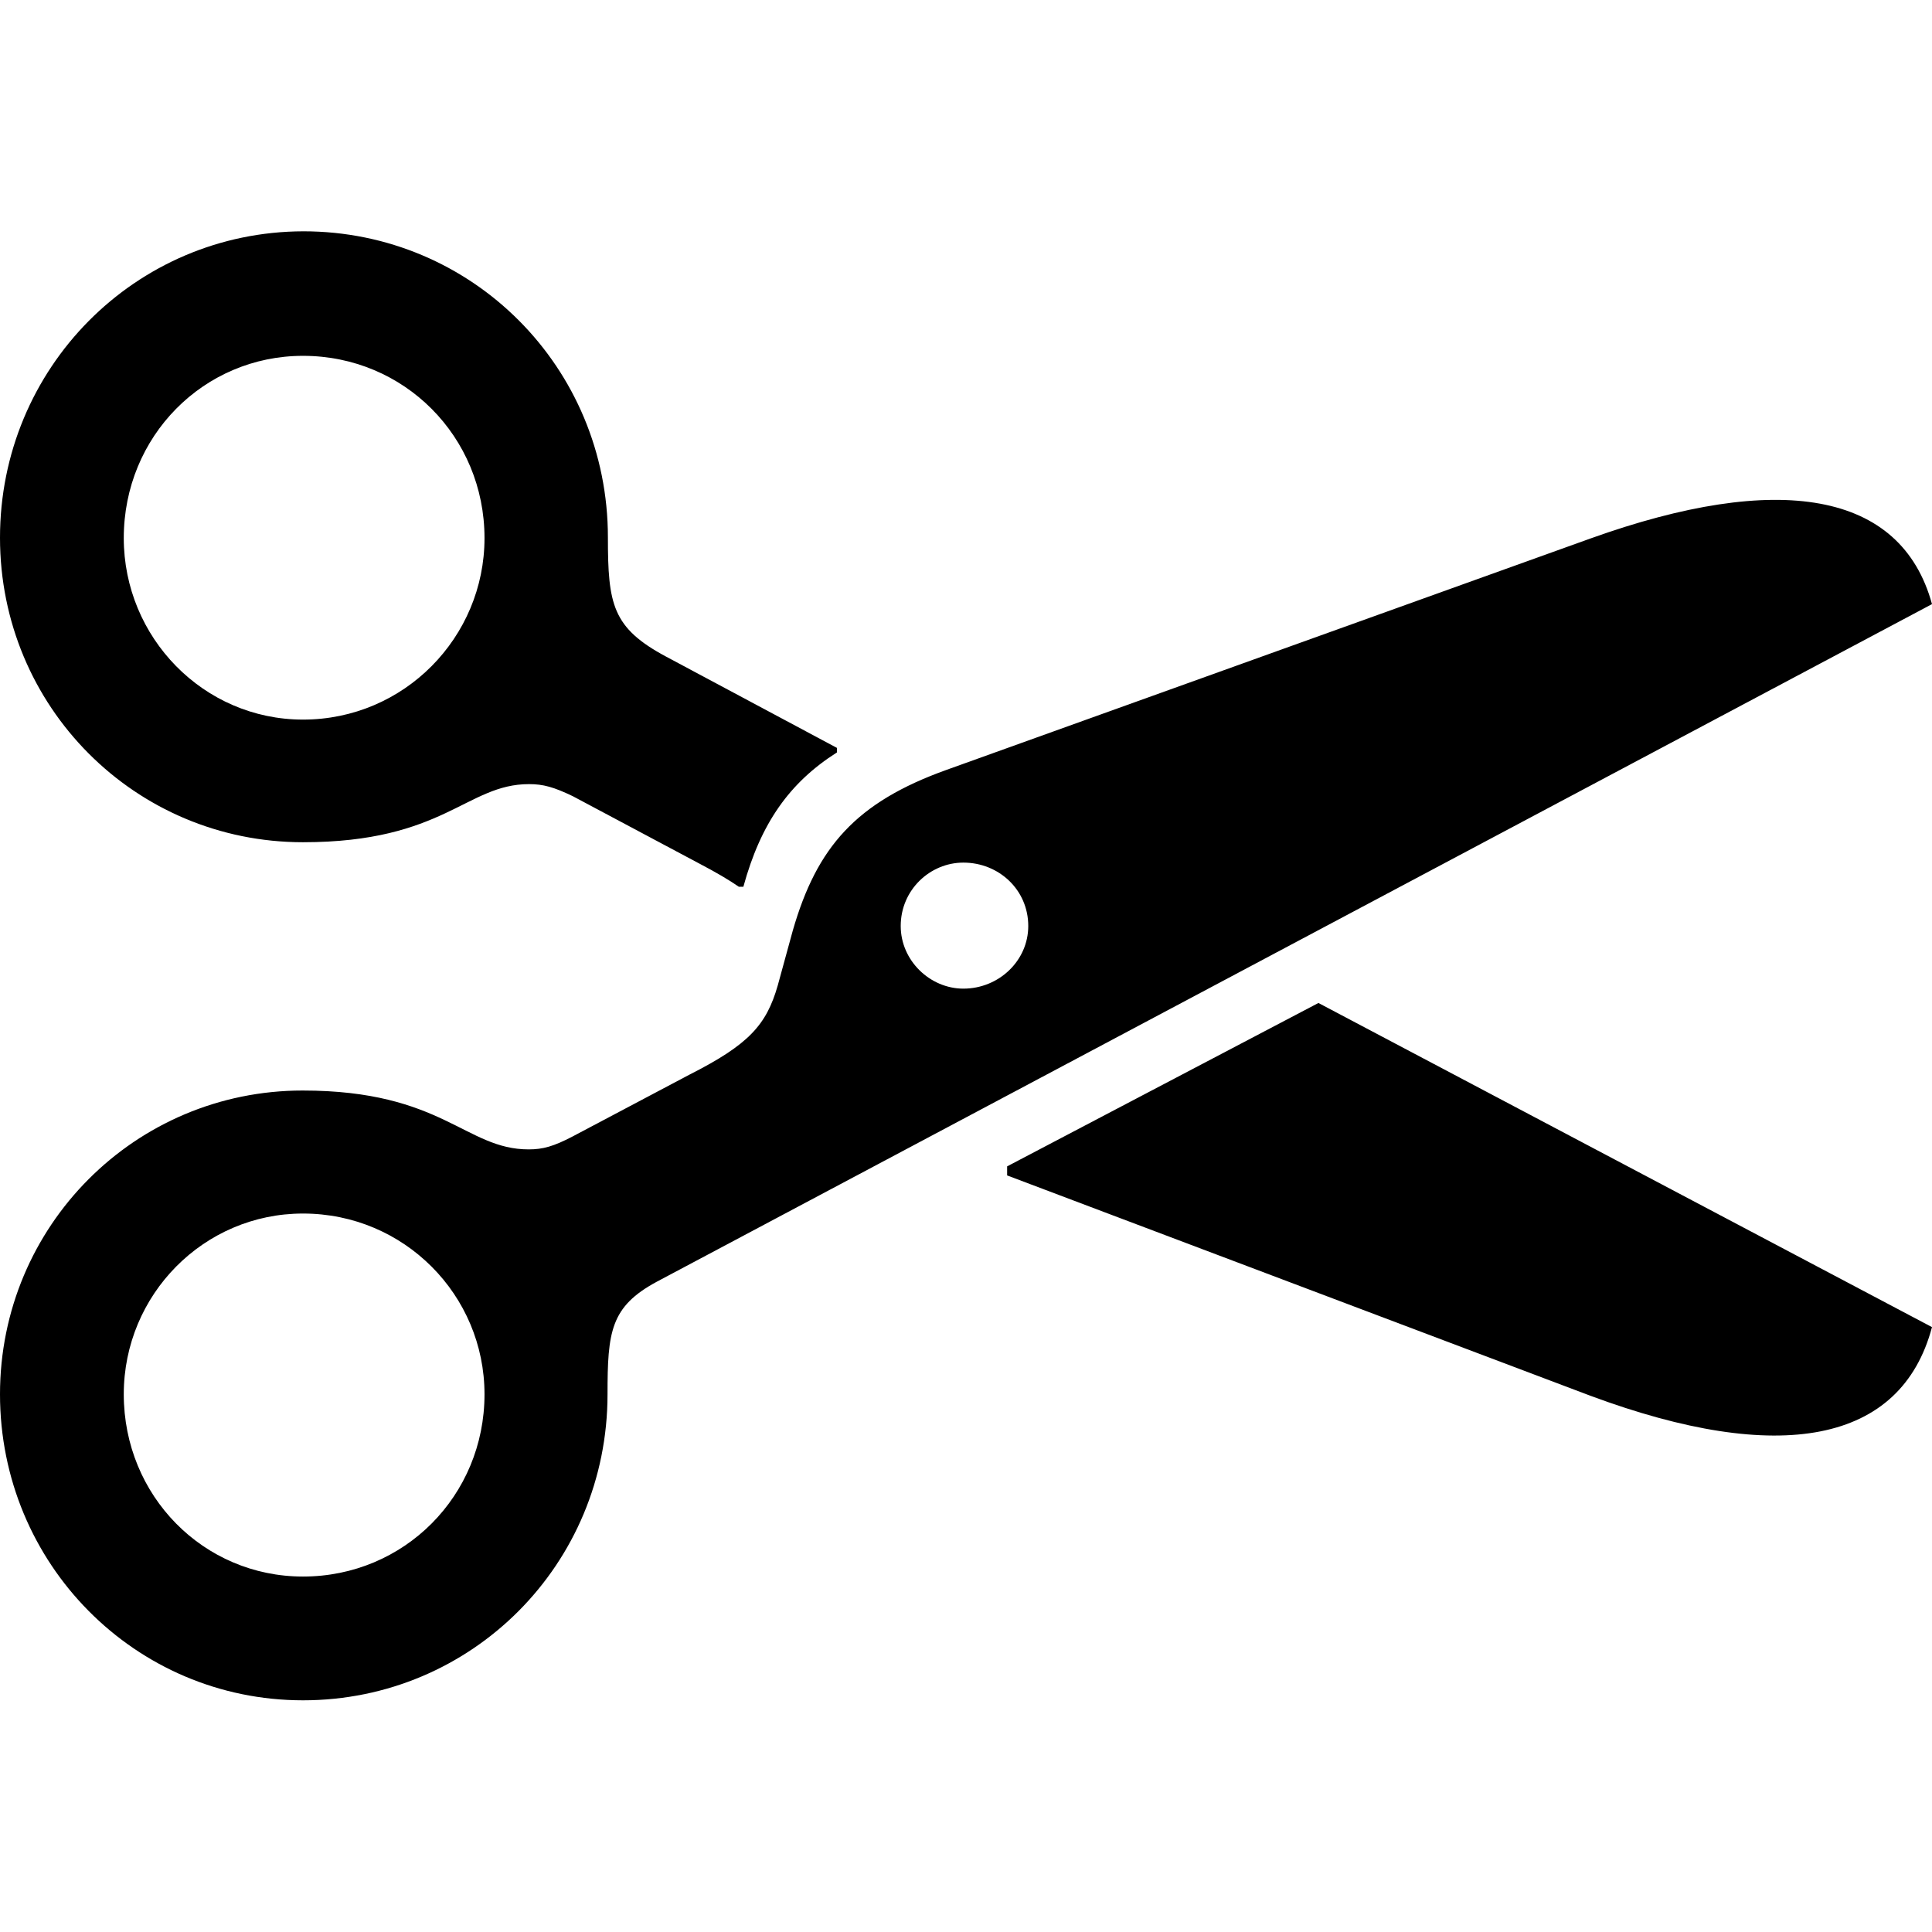 <?xml version="1.0" ?><!-- Generator: Adobe Illustrator 25.0.0, SVG Export Plug-In . SVG Version: 6.00 Build 0)  --><svg xmlns="http://www.w3.org/2000/svg" xmlns:xlink="http://www.w3.org/1999/xlink" version="1.1" id="Layer_1" x="0px" y="0px" viewBox="0 0 512 512" style="enable-background:new 0 0 512 512;" xml:space="preserve">
<path d="M80.3,223.2c37.4,0,43.3-15.4,59.9-15.4c3.8,0,6.6,0.8,11.6,3.2l33.8,18c4.2,2.2,7.6,4.2,10.2,6h1.2  c4.6-16.8,12.2-27.6,24.8-35.6v-1.2l-45.3-24.2c-14.2-7.6-15.4-13.8-15.4-31.6c0-45.1-36-81.1-80.7-81.1C35.8,61.4,0,97.6,0,142.5  C0,187.3,35.8,223.2,80.3,223.2z M80.3,190.7c-26.4,0-47.5-21.8-47.5-48.1c0-27,21.2-48.3,47.5-48.3c26.8,0,48.1,21.4,48.1,48.3  C128.4,168.9,107.1,190.7,80.3,190.7z M80.3,450.6c44.7,0,80.7-36,80.7-81.1c0-16.6,0.8-23.2,13-29.8l338-179.6  c-8.2-30-40.8-35.2-90.5-17.4l-170.6,61.3c-24,8.6-34.4,20.4-40.8,42.6l-4,14.6c-3,10.4-7.6,15.6-23.4,23.6l-31,16.4  c-5,2.6-7.8,3.4-11.6,3.4c-16.8,0-22.8-15.6-59.9-15.6C35.8,289,0,324.9,0,369.5C0,414.4,35.8,450.6,80.3,450.6z M255.3,262  c-8.8,0-16.6-7.4-16.6-16.6c0-9.6,7.8-16.8,16.6-16.8c9.4,0,17.2,7.2,17.2,16.8C272.5,254.6,264.7,262,255.3,262z M421.5,369.9  c50.1,18.6,82.3,12.6,90.5-18.2l-162.6-85.9l-82.5,43.3v2.4L421.5,369.9z M80.3,417.8c-26.4,0-47.5-21.4-47.5-48.3  c0-26.4,21.2-47.9,47.5-47.9c26.8,0,48.1,21.6,48.1,47.9C128.4,396.4,107.1,417.8,80.3,417.8z"/>
</svg>